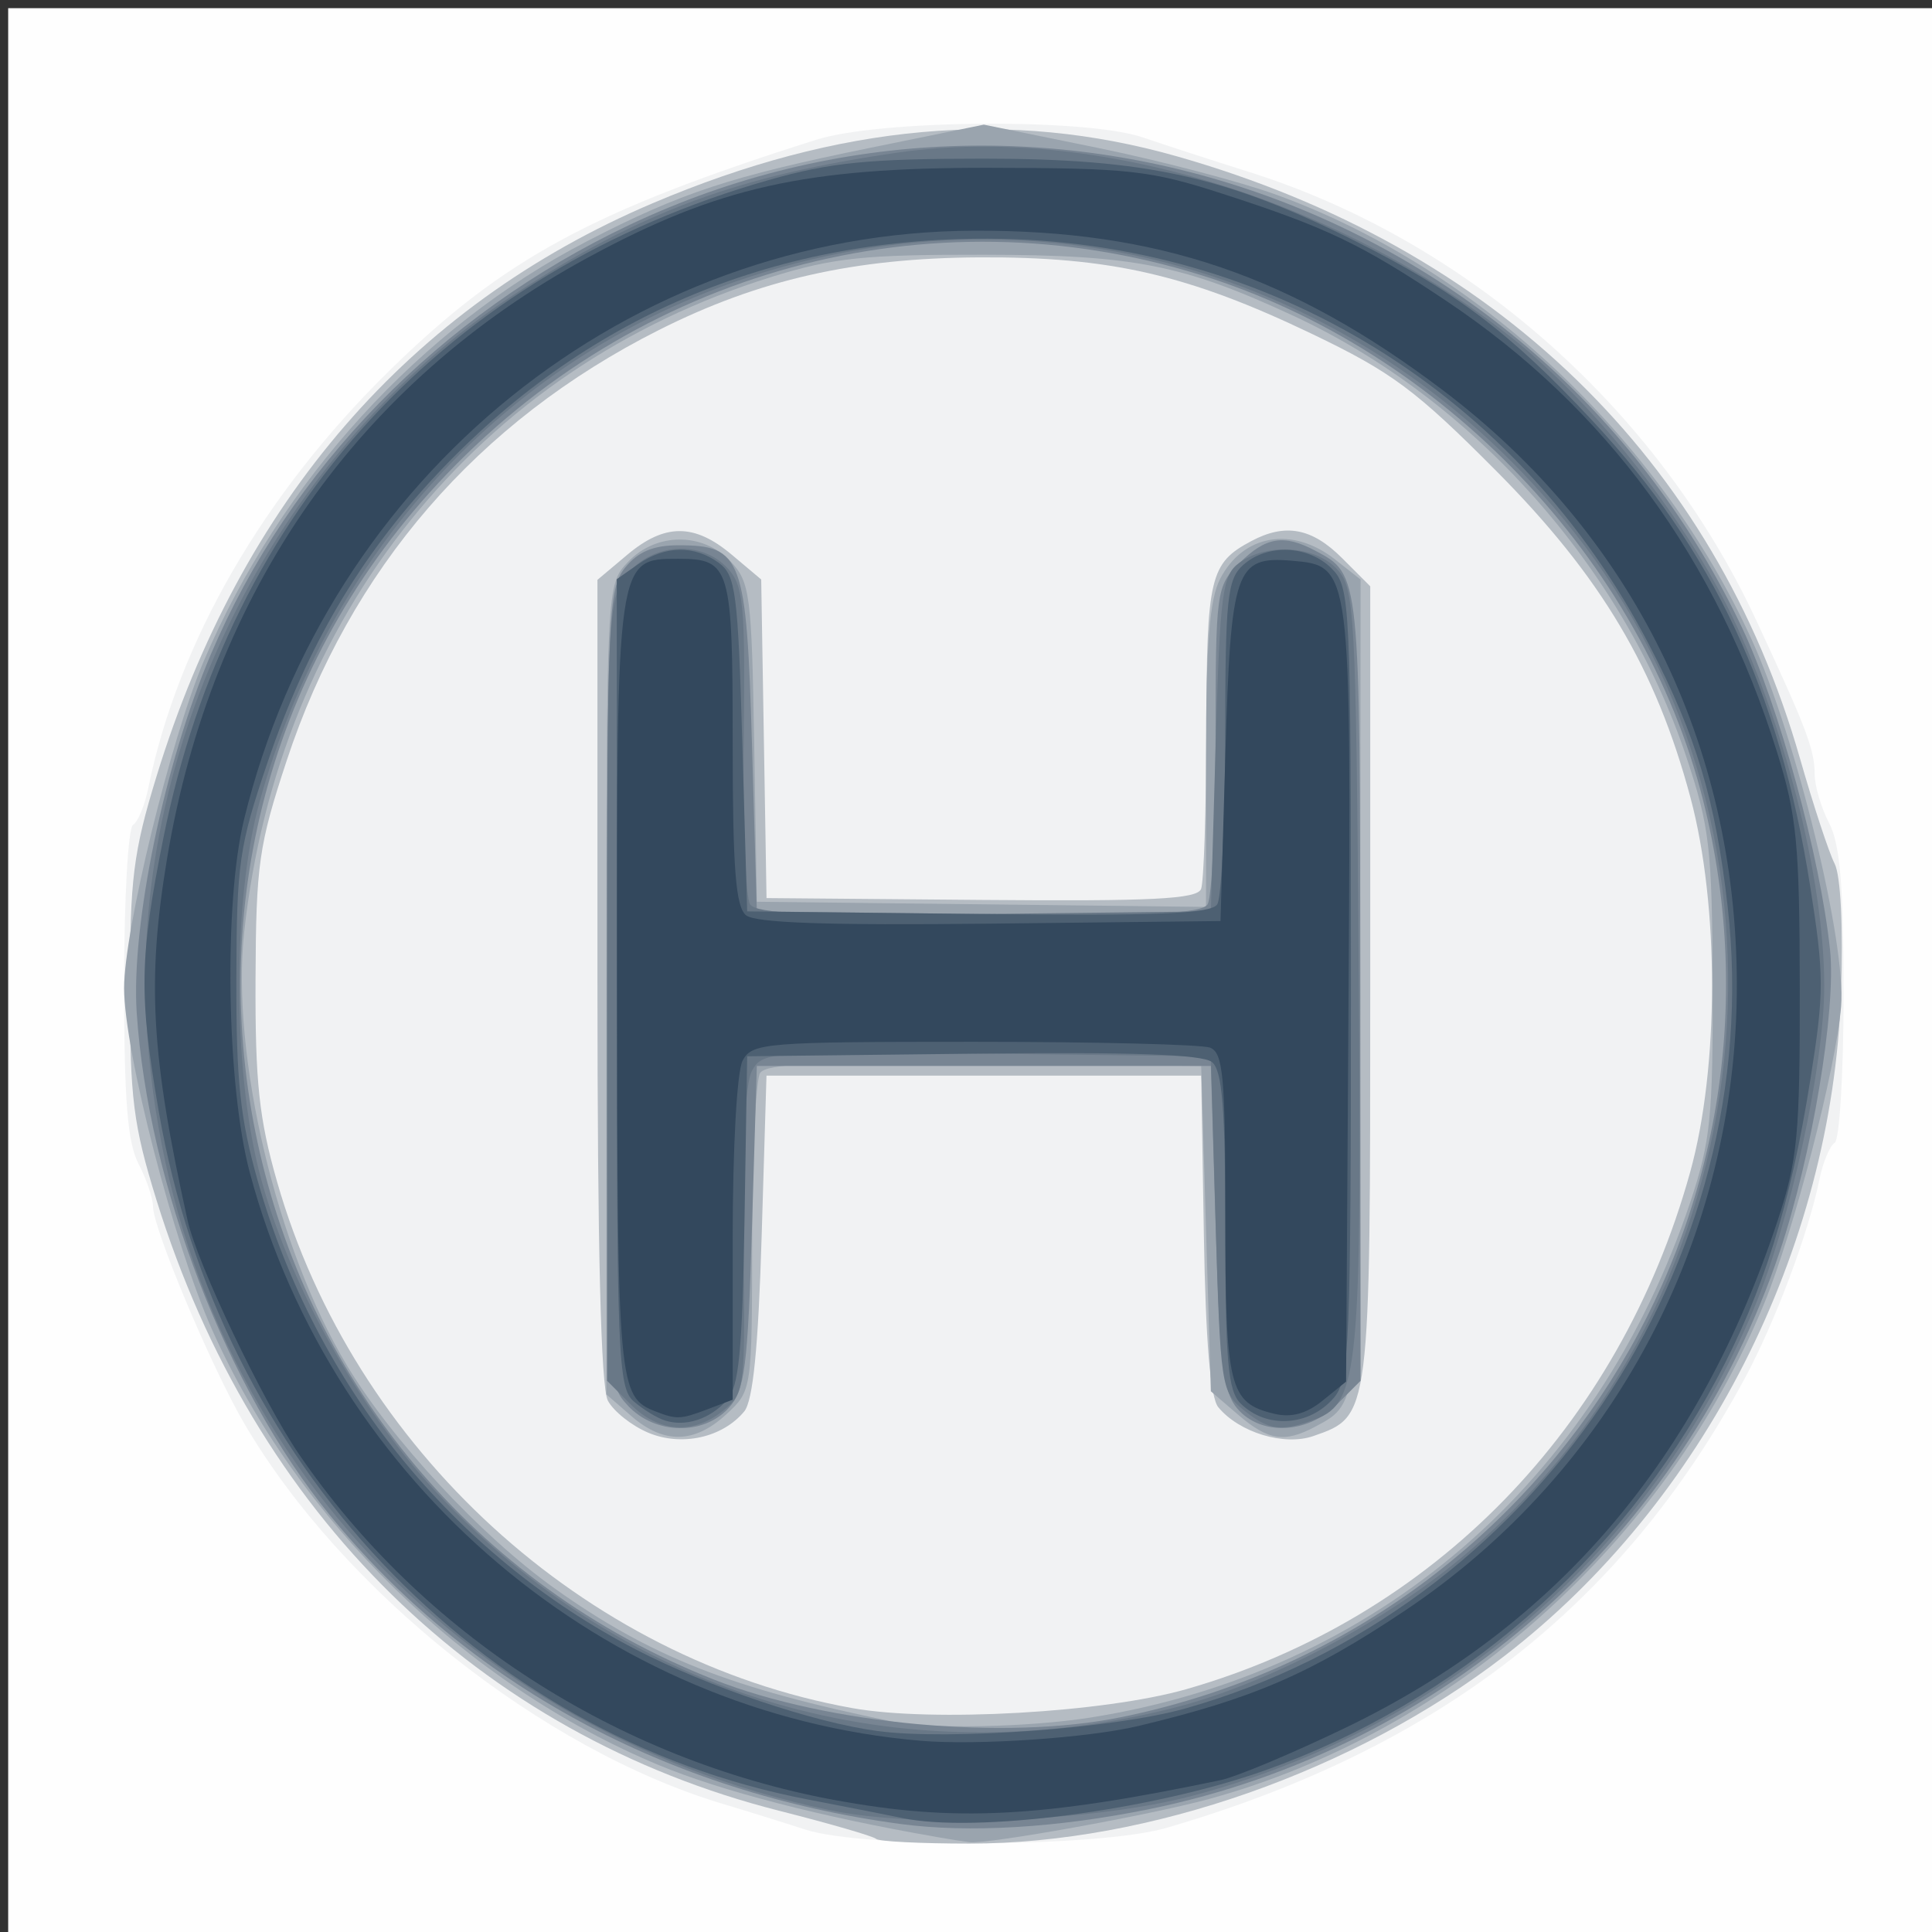 <?xml version="1.0" encoding="UTF-8" standalone="no"?>
<!-- Created with Inkscape (http://www.inkscape.org/) -->

<svg
   xmlns:dc="http://purl.org/dc/elements/1.1/"
   xmlns:cc="http://creativecommons.org/ns#"
   xmlns:rdf="http://www.w3.org/1999/02/22-rdf-syntax-ns#"
   xmlns:svg="http://www.w3.org/2000/svg"
   xmlns="http://www.w3.org/2000/svg"
   xmlns:sodipodi="http://sodipodi.sourceforge.net/DTD/sodipodi-0.dtd"
   xmlns:inkscape="http://www.inkscape.org/namespaces/inkscape"
   version="1.1"
   id="svg3809"
   width="64"
   height="64"
   viewBox="0 0 64 64"
   sodipodi:docname="drone_h.svg"
   inkscape:version="0.92.4 (5da689c313, 2019-01-14)">
  <rect x="0" y="0" width="64" height="64" fill="#333333" stroke="none"/>
  <defs
     id="defs3813" />
  <sodipodi:namedview
     pagecolor="#ffffff"
     bordercolor="#666666"
     borderopacity="1"
     objecttolerance="10"
     gridtolerance="10"
     guidetolerance="10"
     inkscape:pageopacity="0"
     inkscape:pageshadow="2"
     inkscape:window-width="1920"
     inkscape:window-height="1017"
     id="namedview3811"
     showgrid="false"
     inkscape:zoom="3.6875"
     inkscape:cx="32"
     inkscape:cy="32"
     inkscape:window-x="1912"
     inkscape:window-y="-8"
     inkscape:window-maximized="1"
     inkscape:current-layer="svg3809" />
  <g
     id="g3819"
     transform="translate(0.271,0.271)">
    <path
       style="fill:#fefefe;stroke-width:0.32"
       d="M 0,32 V 0 H 32 64 V 32 64 H 32 0 Z"
       id="path3835"
       inkscape:connector-curvature="0" />
    <path
       style="fill:#f1f2f3;stroke-width:0.32"
       d="M 26.4,60.334 C 25.696,60.105 24.472,59.724 23.68,59.487 17.695,57.699 11.057,52.423 7.818,46.88 6.734,45.026 4.801,40.428 4.798,39.698 4.797,39.424 4.581,38.788 4.318,38.283 3.953,37.583 3.84,36.172 3.84,32.302 3.84,29.517 3.973,27.156 4.135,27.055 4.298,26.955 4.526,26.406 4.641,25.836 5.624,20.997 8.458,16.093 12.636,12 16.419,8.294 19.363,6.702 26.763,4.36 28.883,3.689 35.713,3.639 37.589,4.282 38.299,4.525 39.888,5.042 41.12,5.43 c 7.234,2.283 13.523,7.844 16.782,14.838 1.667,3.579 1.938,4.291 1.94,5.107 9.6e-4,0.388 0.217,1.117 0.48,1.622 0.361,0.693 0.478,2.075 0.478,5.661 0,2.609 -0.133,4.827 -0.295,4.927 -0.162,0.1 -0.39,0.649 -0.506,1.219 -0.361,1.778 -1.476,4.744 -2.484,6.608 C 53.441,52.947 47.382,57.653 38.372,60.279 36.136,60.93 28.347,60.966 26.4,60.334 Z"
       id="path3833"
       inkscape:connector-curvature="0" />
    <path
       style="fill:#b5bcc3;stroke-width:0.32"
       d="m 28.751,60.644 c -0.086,-0.086 -1.524,-0.503 -3.196,-0.927 C 15.591,57.19 8.138,49.883 4.913,39.482 4.143,36.997 4.032,36.118 4.032,32.48 c 0,-3.634 0.112,-4.524 0.884,-7.04 C 7.707,16.35 13.303,9.885 21.343,6.464 27.536,3.83 33.165,3.326 38.72,4.909 49.268,7.914 56.517,14.923 59.359,24.865 c 0.443,1.548 0.957,3.111 1.143,3.472 0.204,0.396 0.288,2.111 0.212,4.32 C 60.42,41.134 56.172,49.494 49.578,54.576 44.607,58.406 37.787,60.8 31.849,60.8 c -1.618,0 -3.013,-0.07 -3.099,-0.156 z M 39.035,55.683 C 47.205,53.341 53.372,47.011 55.717,38.56 c 0.963,-3.469 0.967,-8.838 0.01,-12.412 C 54.584,21.878 52.765,18.82 49.288,15.323 46.629,12.649 45.833,12.057 43.195,10.792 39.097,8.827 36.509,8.232 32.16,8.255 28.024,8.277 24.871,8.992 21.556,10.661 15.543,13.69 11.324,18.572 9.224,24.932 8.302,27.725 8.209,28.374 8.194,32.16 c -0.014,3.409 0.115,4.622 0.715,6.72 2.529,8.846 10.166,15.835 19.047,17.431 2.649,0.476 8.354,0.152 11.079,-0.628 z M 21.203,47.189 C 20.657,46.96 20.055,46.482 19.865,46.127 19.634,45.695 19.52,41.092 19.52,32.209 V 18.937 l 0.985,-0.828 c 1.244,-1.047 2.224,-1.049 3.463,-0.006 l 0.977,0.822 0.088,5.277 0.088,5.277 7.116,0.061 c 5.674,0.048 7.15,-0.026 7.28,-0.365 0.09,-0.234 0.168,-2.61 0.174,-5.28 0.011,-5.064 0.117,-5.511 1.489,-6.242 1.127,-0.6 2.007,-0.435 3.006,0.563 L 45.12,19.151 v 13.156 c 0,14.4 0.008,14.333 -1.884,14.993 -0.965,0.336 -2.452,-0.114 -3.148,-0.953 -0.265,-0.319 -0.42,-2.171 -0.48,-5.729 L 39.52,35.36 h -7.2 -7.2 l -0.16,5.312 c -0.111,3.702 -0.287,5.465 -0.579,5.815 -0.722,0.868 -2.074,1.167 -3.179,0.702 z"
       id="path3831"
       inkscape:connector-curvature="0" />
    <path
       style="fill:#9aa4ae;stroke-width:0.32"
       d="M 30.72,60.574 C 26.936,59.919 23.621,59.061 21.559,58.203 15.159,55.538 9.581,50.104 6.756,43.781 5.488,40.945 3.84,34.545 3.84,32.461 3.84,30.547 5.389,24.192 6.482,21.621 9.01,15.678 13.682,10.561 19.172,7.722 22.283,6.113 23.937,5.567 28.56,4.625 l 3.76,-0.767 3.76,0.767 c 2.068,0.422 4.74,1.123 5.937,1.558 6.68,2.427 12.695,8.06 15.741,14.739 1.469,3.221 3.134,10.054 2.96,12.15 -0.17,2.055 -1.57,7.46 -2.546,9.832 -3.261,7.926 -10.303,14.209 -18.404,16.422 -1.973,0.539 -7.314,1.5 -7.93,1.427 -0.176,-0.021 -0.68,-0.1 -1.12,-0.177 z m 5.12,-3.947 C 45.3,55.134 52.624,48.836 55.732,39.52 c 0.659,-1.975 0.745,-2.826 0.73,-7.2 -0.016,-4.495 -0.098,-5.2 -0.872,-7.52 C 53.494,18.518 48.535,12.955 42.56,10.184 38.92,8.496 37.282,8.174 32.32,8.167 28.351,8.161 27.333,8.268 25.28,8.905 15.568,11.919 8.95,20.145 7.818,30.608 c -0.442,4.081 1.079,10.49 3.407,14.359 1.489,2.474 4.435,5.638 6.864,7.371 3.185,2.273 5.857,3.327 11.192,4.417 1.262,0.258 4.518,0.194 6.56,-0.128 z M 20.646,46.64 l -0.83,-0.72 0.002,-13.409 c 0.002,-13.382 0.004,-13.411 0.708,-14.16 0.931,-0.991 2.488,-1 3.41,-0.019 0.637,0.678 0.694,1.116 0.776,6 L 24.8,29.6 l 7.44,0.086 7.44,0.086 v -4.982 c 0,-3.746 0.116,-5.206 0.468,-5.887 0.765,-1.478 2.394,-1.752 3.809,-0.64 L 44.8,18.926 44.79,32.263 c -0.011,14.049 0.001,13.931 -1.489,14.725 -1.025,0.546 -1.56,0.462 -2.563,-0.399 L 39.84,45.817 39.68,40.429 39.52,35.04 32.343,34.954 c -5.528,-0.066 -7.236,0.007 -7.435,0.32 -0.142,0.223 -0.26,2.681 -0.263,5.462 -0.005,5.053 -0.005,5.056 -0.852,5.84 -1.054,0.977 -2.072,0.998 -3.147,0.065 z"
       id="path3829"
       inkscape:connector-curvature="0" />
    <path
       style="fill:#788593;stroke-width:0.32"
       d="M 29.552,60.15 C 21.846,59.114 15.225,55.527 10.649,49.912 7.231,45.718 4.639,38.972 4.258,33.28 4.064,30.395 5.176,25.017 6.712,21.408 9.333,15.248 14.295,10.157 20.579,7.18 34.307,0.676 50.855,6.665 57.434,20.518 58.657,23.095 60.031,28.124 60.352,31.2 c 0.207,1.99 -0.597,6.808 -1.67,10 -3.156,9.39 -11.156,16.469 -20.853,18.453 -3.064,0.627 -6.003,0.803 -8.277,0.497 z M 36.864,56.614 C 50.882,53.751 59.613,39.997 56.146,26.24 54.138,18.275 47.502,11.331 39.52,8.844 30.483,6.027 20.783,8.678 14.225,15.756 2.474,28.438 7.231,49.003 23.389,55.371 c 3.756,1.481 9.649,2.024 13.476,1.242 z M 20.536,46.299 C 19.845,45.564 19.84,45.47 19.84,32.415 19.84,20.049 19.875,19.227 20.439,18.531 20.866,18.004 21.371,17.792 22.203,17.792 c 2.107,0 2.256,0.405 2.437,6.618 L 24.8,29.92 l 7.337,0.086 c 5.656,0.066 7.396,-0.007 7.595,-0.32 0.142,-0.223 0.26,-2.681 0.263,-5.461 0.005,-4.937 0.023,-5.073 0.79,-5.84 0.87,-0.87 1.472,-0.969 2.516,-0.413 1.488,0.793 1.478,0.693 1.489,14.442 L 44.8,45.469 44.015,46.255 c -0.981,0.981 -2.519,1.044 -3.298,0.136 C 40.252,45.849 40.134,44.859 40,40.391 L 39.84,35.04 H 32.32 24.8 l -0.16,5.328 c -0.14,4.653 -0.237,5.413 -0.77,6 -0.834,0.92 -2.437,0.887 -3.335,-0.068 z"
       id="path3827"
       inkscape:connector-curvature="0" />
    <path
       style="fill:#697887;stroke-width:0.32"
       d="M 27.2,59.689 C 14.236,56.959 5.234,46.516 4.574,33.44 4.106,24.17 8.977,14.584 16.741,9.497 20.976,6.722 24.177,5.539 29.52,4.777 35.952,3.858 44.009,6.304 49.841,10.944 c 2.621,2.086 5.504,5.683 7.101,8.861 1.853,3.687 3.218,9.022 3.218,12.58 0,2.642 -1.147,7.889 -2.344,10.725 C 54.438,51.112 47.63,57.004 39.2,59.224 c -3.254,0.857 -9.069,1.082 -12,0.465 z m 11.452,-3.396 c 2.918,-0.742 6.665,-2.675 9.26,-4.776 C 58.055,43.304 59.983,28.064 52.183,17.76 45.509,8.943 34.427,5.491 24.169,9.032 16.42,11.708 10.617,18.029 8.328,26.289 7.438,29.502 7.432,35.087 8.315,38.541 c 0.916,3.581 3.256,7.82 5.857,10.608 6.367,6.826 15.382,9.457 24.48,7.144 z M 20.625,46.255 19.84,45.469 V 32.538 c 0,-12.598 0.017,-12.953 0.663,-13.775 0.83,-1.055 2.477,-1.153 3.34,-0.199 0.518,0.572 0.576,1.207 0.524,5.68 -0.033,2.77 0.062,5.219 0.209,5.442 0.207,0.313 1.986,0.386 7.766,0.32 L 39.84,29.92 40,24.374 c 0.145,-5.016 0.219,-5.59 0.781,-6 0.925,-0.676 2.537,-0.567 3.249,0.22 0.574,0.633 0.615,1.405 0.708,13.04 0.107,13.388 -0.004,14.564 -1.417,15.101 -1.148,0.436 -1.553,0.385 -2.407,-0.305 C 40.187,45.84 40.154,45.622 40,40.269 L 39.84,34.72 32.414,34.634 c -7.207,-0.083 -7.436,-0.066 -7.777,0.571 -0.222,0.415 -0.326,2.501 -0.282,5.656 0.068,4.856 0.049,5.016 -0.658,5.589 -1.001,0.811 -2.138,0.738 -3.072,-0.196 z"
       id="path3825"
       inkscape:connector-curvature="0" />
    <path
       style="fill:#4d6072;stroke-width:0.32"
       d="M 29.6,59.95 C 29.248,59.875 27.846,59.6 26.484,59.338 15.56,57.239 6.992,48.155 4.989,36.551 4.325,32.701 4.346,31.457 5.144,27.475 7.33,16.567 14.546,8.727 25.188,5.695 27.245,5.109 28.49,4.985 32.32,4.985 c 5.374,0 8.018,0.585 12.277,2.716 3.347,1.675 5.148,3.037 7.876,5.958 4.006,4.289 6.201,8.97 7.213,15.381 0.474,3.002 0.475,3.549 0.013,6.455 -0.664,4.178 -1.553,7.019 -3.104,9.921 -3.227,6.04 -8.59,10.688 -14.944,12.953 -3.731,1.33 -9.605,2.101 -12.052,1.581 z m 9.388,-3.624 C 50.521,53.067 58.298,41.572 56.96,29.761 56.563,26.256 55.917,24.099 54.374,21.12 50.041,12.76 41.777,7.67 32.48,7.635 25.258,7.608 19.037,10.271 14.17,15.475 11.638,18.182 9.893,21.152 8.6,24.96 7.649,27.761 7.567,28.328 7.559,32.16 7.551,35.531 7.686,36.802 8.271,38.862 10.186,45.613 14.72,51.225 20.8,54.374 c 2.396,1.24 5.882,2.416 8,2.698 2.365,0.315 7.856,-0.087 10.188,-0.746 z M 21.76,46.786 C 21.496,46.704 21.028,46.417 20.72,46.149 20.203,45.699 20.16,44.625 20.16,32.289 V 18.916 l 0.711,-0.498 c 0.885,-0.62 1.858,-0.636 2.668,-0.045 0.562,0.41 0.636,0.984 0.781,6 l 0.16,5.547 7.657,0.086 c 5.913,0.066 7.716,-0.007 7.915,-0.32 0.142,-0.223 0.26,-2.724 0.263,-5.556 0.004,-4.579 0.07,-5.209 0.59,-5.68 0.794,-0.718 2.157,-0.667 2.935,0.11 0.619,0.619 0.64,1.067 0.64,13.725 0,11.998 -0.047,13.139 -0.56,13.742 -0.814,0.955 -2.244,1.044 -3.097,0.191 C 40.407,45.801 40.32,44.813 40.32,40.496 c 0,-4.037 -0.1,-5.301 -0.44,-5.583 -0.309,-0.256 -2.671,-0.34 -7.92,-0.279 L 24.48,34.72 24.392,40.144 c -0.071,4.344 -0.186,5.532 -0.581,5.968 -0.568,0.628 -1.362,0.889 -2.051,0.674 z"
       id="path3823"
       inkscape:connector-curvature="0" />
    <path
       style="fill:#33485d;stroke-width:0.32"
       d="M 27.36,59.355 C 20.155,58.016 13.68,53.832 9.629,47.895 8.425,46.131 6.261,41.587 5.944,40.16 4.73,34.683 4.59,32.207 5.265,28.16 6.739,19.328 11.594,12.395 19.2,8.264 23.501,5.928 26.399,5.278 32.48,5.288 c 4.662,0.007 5.355,0.084 7.752,0.861 3.452,1.119 4.578,1.658 7.403,3.544 5.291,3.533 8.966,8.546 10.959,14.946 0.658,2.112 0.748,3.052 0.755,7.84 0.007,4.838 -0.074,5.688 -0.732,7.68 -2.611,7.907 -7.305,13.421 -14.297,16.795 -1.76,0.849 -3.632,1.635 -4.16,1.745 -5.956,1.248 -8.818,1.394 -12.8,0.654 z M 37.44,56.904 C 41.234,55.999 43.129,55.18 46.252,53.095 53.166,48.48 57.28,40.719 57.264,32.32 57.248,24.381 53.794,17.398 47.539,12.665 42.509,8.858 38.077,7.349 32,7.371 20.581,7.414 10.594,15.469 7.812,26.88 7.136,29.654 7.236,35.708 8.006,38.582 10.767,48.887 19.782,56.514 30.24,57.395 c 1.859,0.157 5.536,-0.094 7.2,-0.491 z m -16,-10.421 C 20.215,46.006 20.181,45.627 20.17,32.471 20.159,18.197 20.153,18.24 22.194,18.24 23.922,18.24 24,18.504 24,24.345 c 0,4.137 0.099,5.419 0.44,5.702 0.309,0.256 2.713,0.34 8.08,0.279 L 40.16,30.24 40.32,24.768 c 0.181,-6.194 0.327,-6.623 2.205,-6.464 1.963,0.166 1.966,0.192 1.876,14.445 L 44.32,45.497 43.54,46.128 c -0.536,0.434 -1.036,0.569 -1.6,0.434 C 40.443,46.202 40.32,45.703 40.32,39.973 40.32,35.395 40.247,34.601 39.814,34.434 39.535,34.327 36.012,34.24 31.985,34.24 c -6.912,0 -7.341,0.035 -7.654,0.619 C 24.141,35.214 24,37.739 24,40.787 v 5.309 l -0.821,0.312 C 22.277,46.751 22.144,46.757 21.44,46.483 Z"
       id="path3821"
       inkscape:connector-curvature="0" />
  </g>
</svg>
